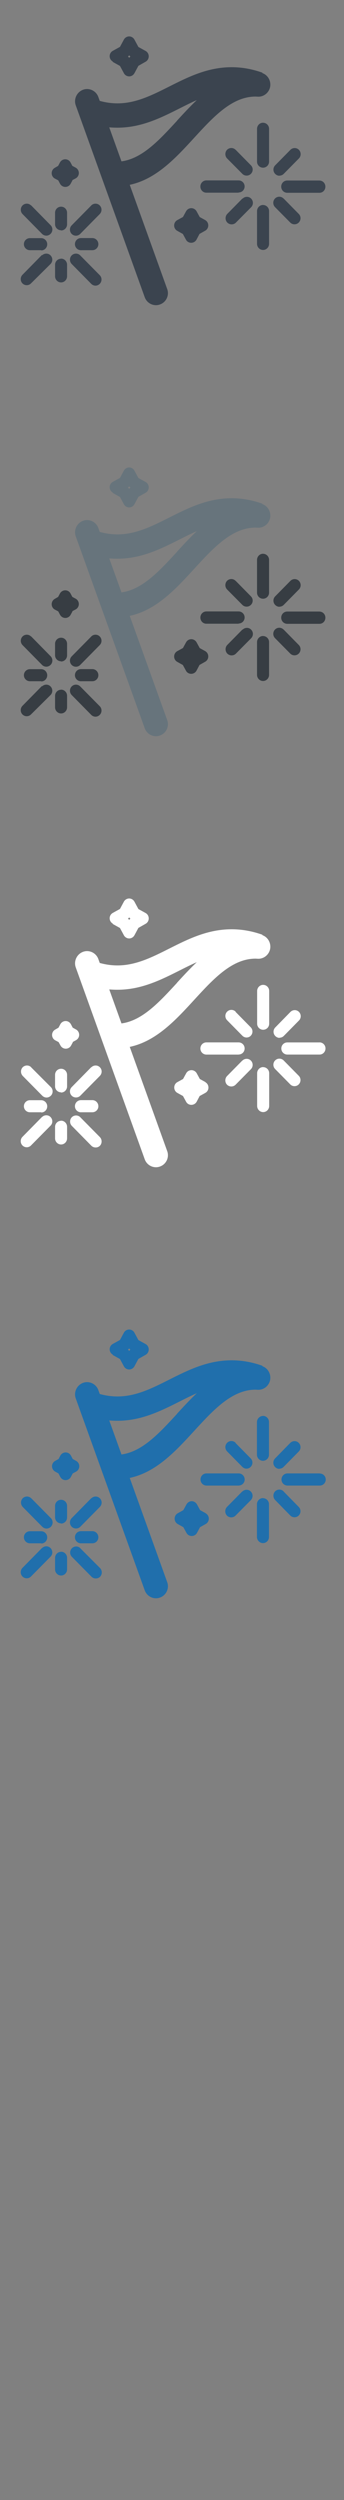 <svg width="32" height="232" viewBox="0 0 32 232" xmlns="http://www.w3.org/2000/svg"><rect x="0" y="0" width="32" height="232" fill="#808080" stroke="none"/><g fill="none"><g fill="#3B444F"><path d="M24.415 6.746c-.973-.344-1.912-.51-2.87-.51-2.233 0-4.05.913-5.807 1.796-1.596.803-3.104 1.56-4.812 1.56-.548 0-1.09-.075-1.647-.23l-.13-.357c-.21-.587-.86-.888-1.43-.674-.58.22-.88.87-.67 1.45l6.41 17.79c.16.46.59.75 1.05.75.12 0 .25-.02.38-.07.58-.21.88-.86.66-1.44l-3.48-9.66c2.46-.52 4.27-2.48 6.02-4.39 1.8-1.96 3.51-3.8 5.69-3.8l.2.01c.55.03 1.04-.36 1.15-.91.1-.55-.21-1.1-.73-1.28zm-7.942 4.456c-1.66 1.8-3.23 3.51-5.173 3.773l-1.137-3.156c.253.02.506.03.763.03 2.23 0 4.05-.92 5.804-1.8.532-.27 1.053-.53 1.576-.76-.633.6-1.236 1.25-1.832 1.9zM5.683 24.008c-.308 0-.56.252-.56.565v1.07c0 .312.252.566.56.566.308 0 .557-.26.557-.57v-1.07c0-.31-.25-.57-.557-.57m0-2.61c.308 0 .557-.26.557-.57v-1.07c0-.32-.25-.57-.558-.57-.307 0-.56.25-.56.56v1.07c0 .31.253.56.56.56m-1.846 1.87c.31 0 .557-.26.557-.57 0-.31-.25-.57-.557-.57H2.78c-.308 0-.557.25-.557.56 0 .31.25.56.558.56h1.06m3.7 0h1.05c.31 0 .56-.25.56-.56 0-.31-.25-.566-.55-.566H7.53c-.31 0-.56.25-.56.564 0 .31.25.564.56.564m-3.62.43l-1.82 1.85c-.217.22-.217.58 0 .8.11.11.253.165.395.165.143 0 .286-.054.396-.164L4.7 24.5c.22-.22.22-.578 0-.8-.212-.22-.57-.22-.79 0m4.58-4.633L6.67 20.91c-.22.22-.22.58 0 .8.11.11.25.163.394.163.143 0 .286-.053.394-.163l1.82-1.845c.22-.223.22-.58 0-.8-.218-.22-.57-.22-.79 0m-5.602 0c-.217-.22-.57-.22-.79 0-.216.22-.216.577 0 .8l1.82 1.844c.11.11.253.16.397.16.14 0 .285-.06.395-.17.218-.22.218-.58 0-.8l-1.82-1.85M7.46 23.7c-.217-.22-.572-.22-.79 0-.217.22-.217.577 0 .8l1.82 1.844c.11.11.253.165.396.165.14 0 .285-.06.394-.17.218-.22.218-.58 0-.8L7.46 23.7m18.913-5.28c-.22-.22-.57-.22-.79 0-.216.22-.216.58 0 .8l1.414 1.43c.11.11.252.166.394.166.15 0 .29-.055.4-.164.22-.223.22-.58 0-.8l-1.41-1.432m-4.47-4.52c-.21-.22-.57-.22-.79 0-.21.22-.21.58 0 .8l1.42 1.43c.11.112.25.167.4.167.15 0 .29-.055.4-.166.22-.22.22-.57 0-.79l-1.42-1.44m.63 4.52l-1.41 1.43c-.21.22-.21.58 0 .8.11.11.26.17.4.17.15 0 .29-.05.4-.16l1.42-1.43c.22-.22.22-.58 0-.8-.21-.22-.57-.22-.79 0M26 16.3c.14 0 .284-.055.393-.166l1.412-1.43c.217-.22.217-.58 0-.8-.217-.22-.572-.22-.79 0L25.6 15.34c-.22.22-.22.58 0 .8.11.11.25.17.39.17m-1.52 2.71c-.31 0-.56.26-.56.57v3.04c0 .31.25.567.56.567.31 0 .56-.256.56-.57v-3.04c0-.31-.25-.563-.56-.563m0-7.636c-.31 0-.56.255-.56.57V15c0 .31.25.562.56.562.31 0 .56-.253.56-.564v-3.04c0-.313-.25-.567-.56-.567m-2.27 6.47c.31 0 .556-.25.556-.56 0-.31-.25-.56-.56-.56h-3c-.307 0-.557.25-.557.57 0 .32.25.57.55.57h3m7.53-1.13h-3c-.31 0-.56.25-.56.57 0 .317.25.57.56.57h3c.31 0 .55-.25.55-.57 0-.316-.25-.568-.56-.568m-10.6 3.68l-.53-.29-.29-.53c-.1-.18-.29-.296-.49-.296-.21 0-.39.11-.49.29l-.29.53-.53.29c-.18.1-.29.29-.29.5 0 .205.11.395.29.494l.52.29.29.53c.09.18.28.29.49.29.2 0 .39-.112.49-.293l.28-.53.525-.296c.18-.1.29-.286.29-.494 0-.207-.11-.397-.29-.497m-12.36-3.7l.32-.17c.18-.1.29-.29.29-.49 0-.21-.11-.4-.29-.5l-.316-.17-.17-.32c-.1-.18-.28-.29-.49-.29-.2 0-.39.112-.49.293l-.17.32-.31.18c-.18.1-.29.29-.29.496 0 .21.11.4.29.497l.32.17.17.32c.1.18.286.29.49.29.204 0 .39-.11.49-.29l.174-.32"/><path d="M10.49 5.746l.67.373.368.68c.098.18.287.29.49.29.205 0 .392-.12.49-.3l.366-.68.67-.38c.18-.1.292-.29.292-.5 0-.21-.11-.4-.29-.5l-.672-.37-.367-.68c-.097-.18-.285-.3-.49-.3-.202 0-.39.11-.49.29l-.366.68-.67.37c-.18.1-.29.29-.29.49 0 .21.11.4.29.5zm1.528-.607l.11.11-.11.11-.11-.11.11-.11z"/></g><path d="M24.415 46.746c-.973-.344-1.912-.51-2.87-.51-2.233 0-4.05.913-5.807 1.796-1.596.803-3.104 1.56-4.812 1.56-.548 0-1.09-.075-1.647-.23l-.13-.357c-.21-.587-.86-.888-1.43-.674-.58.22-.88.87-.67 1.45l6.41 17.79c.16.46.59.75 1.05.75.12 0 .25-.02.38-.07.58-.21.88-.86.66-1.44l-3.48-9.66c2.46-.52 4.27-2.48 6.02-4.39 1.8-1.96 3.51-3.8 5.69-3.8l.2.01c.55.03 1.04-.36 1.15-.91.1-.55-.21-1.1-.73-1.28zm-7.942 4.456c-1.66 1.8-3.23 3.51-5.173 3.773l-1.137-3.156c.253.02.506.03.763.03 2.23 0 4.05-.92 5.804-1.8.532-.27 1.053-.53 1.576-.76-.633.6-1.236 1.25-1.832 1.9z" fill="#67747C"/><path d="M5.683 64.008c-.308 0-.56.252-.56.565v1.07c0 .312.252.566.56.566.308 0 .557-.26.557-.57v-1.07c0-.31-.25-.57-.557-.57m0-2.61c.308 0 .557-.26.557-.57v-1.07c0-.32-.25-.57-.558-.57-.307 0-.56.25-.56.56v1.07c0 .31.253.56.56.56m-1.846 1.87c.31 0 .557-.26.557-.57 0-.31-.25-.57-.557-.57H2.78c-.308 0-.557.25-.557.56 0 .31.25.56.558.56h1.06m3.7 0h1.05c.31 0 .56-.25.56-.56 0-.31-.25-.566-.55-.566H7.53c-.31 0-.56.25-.56.564 0 .31.25.564.56.564m-3.62.43l-1.82 1.85c-.217.22-.217.58 0 .8.11.11.253.165.395.165.143 0 .286-.054.396-.164L4.7 64.5c.22-.22.22-.578 0-.8-.212-.22-.57-.22-.79 0m4.58-4.633L6.67 60.91c-.22.22-.22.58 0 .8.11.11.25.163.394.163.143 0 .286-.053.394-.163l1.82-1.845c.22-.223.22-.58 0-.8-.218-.22-.57-.22-.79 0m-5.602 0c-.217-.22-.57-.22-.79 0-.216.22-.216.577 0 .8l1.82 1.844c.11.11.253.16.397.16.14 0 .285-.06.395-.17.218-.22.218-.58 0-.8l-1.82-1.85M7.46 63.7c-.217-.22-.572-.22-.79 0-.217.22-.217.577 0 .8l1.82 1.844c.11.11.253.165.396.165.14 0 .285-.06.394-.17.218-.22.218-.58 0-.8L7.46 63.7m18.913-5.28c-.22-.22-.57-.22-.79 0-.216.22-.216.58 0 .8l1.414 1.43c.11.11.252.166.394.166.15 0 .29-.055.4-.164.22-.223.22-.58 0-.8l-1.41-1.432m-4.47-4.52c-.21-.22-.57-.22-.79 0-.21.22-.21.58 0 .8l1.42 1.43c.11.112.25.167.4.167.15 0 .29-.055.4-.166.22-.22.22-.57 0-.79l-1.42-1.44m.63 4.52l-1.41 1.43c-.21.22-.21.58 0 .8.11.11.26.17.4.17.15 0 .29-.05.4-.16l1.42-1.43c.22-.22.22-.58 0-.8-.21-.22-.57-.22-.79 0M26 56.3c.14 0 .284-.055.393-.166l1.412-1.43c.217-.22.217-.58 0-.8-.217-.22-.572-.22-.79 0L25.6 55.34c-.22.22-.22.58 0 .8.11.11.25.17.39.17m-1.52 2.71c-.31 0-.56.26-.56.57v3.04c0 .31.25.567.56.567.31 0 .56-.256.56-.57v-3.04c0-.31-.25-.563-.56-.563m0-7.636c-.31 0-.56.255-.56.57V55c0 .31.25.562.56.562.31 0 .56-.253.56-.564v-3.04c0-.313-.25-.567-.56-.567m-2.27 6.47c.31 0 .556-.25.556-.56 0-.31-.25-.56-.56-.56h-3c-.307 0-.557.25-.557.57 0 .32.25.57.55.57h3m7.53-1.13h-3c-.31 0-.56.25-.56.57 0 .317.25.57.56.57h3c.31 0 .55-.25.55-.57 0-.316-.25-.568-.56-.568m-10.6 3.68l-.53-.29-.29-.53c-.1-.18-.29-.296-.49-.296-.21 0-.39.11-.49.29l-.29.53-.53.29c-.18.1-.29.29-.29.5 0 .205.11.395.29.494l.52.29.29.53c.09.18.28.29.49.29.2 0 .39-.112.49-.293l.28-.53.525-.296c.18-.1.29-.286.29-.494 0-.207-.11-.397-.29-.497m-12.36-3.7l.32-.17c.18-.1.29-.29.29-.49 0-.21-.11-.4-.29-.5l-.316-.17-.17-.32c-.1-.18-.28-.29-.49-.29-.2 0-.39.112-.49.293l-.17.32-.31.18c-.18.1-.29.29-.29.496 0 .21.11.4.29.497l.32.17.17.32c.1.18.286.29.49.29.204 0 .39-.11.49-.29l.174-.32" fill="#373D43"/><path d="M10.49 45.746l.67.373.368.68c.098.18.287.29.49.29.205 0 .392-.12.49-.3l.366-.68.67-.38c.18-.1.292-.29.292-.5 0-.21-.11-.4-.29-.5l-.672-.37-.367-.68c-.097-.18-.285-.3-.49-.3-.202 0-.39.11-.49.29l-.366.68-.67.37c-.18.1-.29.29-.29.49 0 .21.11.4.29.5zm1.528-.607l.11.11-.11.11-.11-.11.11-.11z" fill="#67747C"/><g fill="#fff"><path d="M24.415 86.746c-.973-.344-1.912-.51-2.87-.51-2.233 0-4.05.913-5.807 1.796-1.596.803-3.104 1.56-4.812 1.56-.548 0-1.09-.075-1.647-.23l-.13-.357c-.21-.587-.86-.888-1.43-.674-.58.22-.88.87-.67 1.45l6.41 17.79c.16.46.59.75 1.05.75.12 0 .25-.02.38-.07.58-.21.88-.86.66-1.44l-3.48-9.66c2.46-.52 4.27-2.48 6.02-4.39 1.8-1.96 3.51-3.8 5.69-3.8l.2.01c.55.03 1.04-.36 1.15-.91.1-.55-.21-1.1-.73-1.28zm-7.942 4.456c-1.66 1.8-3.23 3.51-5.173 3.773l-1.137-3.156c.253.02.506.03.763.03 2.23 0 4.05-.92 5.804-1.8.532-.27 1.053-.53 1.576-.76-.633.6-1.236 1.25-1.832 1.9zm-10.79 12.806c-.308 0-.56.252-.56.565v1.07c0 .312.252.566.56.566.308 0 .557-.26.557-.57v-1.07c0-.31-.25-.57-.557-.57m0-2.61c.308 0 .557-.26.557-.57v-1.07c0-.32-.25-.57-.558-.57-.307 0-.56.25-.56.56v1.07c0 .31.253.56.56.56m-1.846 1.87c.31 0 .557-.26.557-.57 0-.31-.25-.57-.557-.57H2.78c-.308 0-.557.25-.557.56 0 .31.25.56.558.56h1.06m3.7 0h1.05c.31 0 .56-.25.56-.56 0-.31-.25-.566-.55-.566H7.53c-.31 0-.56.25-.56.564 0 .31.25.564.56.564m-3.62.43L2.09 105.5c-.217.22-.217.58 0 .8.11.11.253.167.395.167.143 0 .286-.055.396-.165l1.82-1.84c.22-.22.22-.575 0-.8-.21-.22-.57-.22-.79 0m4.58-4.63l-1.82 1.85c-.22.22-.22.58 0 .8.11.11.25.163.4.163.15 0 .29-.053.4-.163l1.82-1.84c.22-.23.22-.58 0-.8-.22-.22-.57-.22-.79 0m-5.6 0c-.21-.22-.57-.22-.79 0-.21.22-.21.57 0 .8l1.82 1.84c.11.11.26.17.4.17s.29-.06.4-.17c.22-.22.22-.58 0-.8L2.9 99.05m4.57 4.63c-.213-.22-.57-.22-.79 0-.213.22-.213.58 0 .8l1.82 1.847c.11.11.257.16.4.16.14 0 .286-.05.395-.16.21-.22.21-.58 0-.8l-1.82-1.84m18.91-5.28c-.22-.22-.57-.22-.79 0-.22.22-.22.58 0 .8l1.41 1.43c.11.11.25.16.39.16.144 0 .29-.057.394-.166.22-.22.22-.58 0-.8l-1.41-1.43m-4.46-4.52c-.22-.22-.57-.22-.79 0-.22.22-.22.58 0 .8l1.41 1.43c.11.11.25.17.39.17.142 0 .29-.05.393-.16.217-.22.217-.57 0-.79l-1.41-1.43m.626 4.52l-1.42 1.44c-.21.22-.21.577 0 .8.11.11.26.164.4.164.15 0 .29-.057.4-.166l1.42-1.436c.22-.22.22-.58 0-.8-.21-.22-.57-.22-.79 0M26 96.3c.15 0 .29-.055.4-.166l1.41-1.43c.22-.22.22-.58 0-.8-.214-.22-.57-.22-.79 0l-1.41 1.44c-.22.22-.22.58 0 .8.11.11.25.17.39.17m-1.52 2.71c-.308 0-.56.26-.56.57v3.04c0 .31.252.57.56.57.31 0 .56-.257.56-.57v-3.04c0-.31-.25-.564-.56-.564m0-7.636c-.308 0-.56.257-.56.57V95c0 .31.252.562.56.562.31 0 .56-.25.56-.56v-3.04c0-.313-.25-.567-.56-.567M22.2 97.86c.31 0 .557-.25.557-.563 0-.312-.25-.564-.56-.564h-3c-.307 0-.557.254-.557.567 0 .314.25.566.557.566h3m7.532-1.13h-3c-.31 0-.56.25-.56.564 0 .312.25.564.56.564h3c.3 0 .55-.25.55-.57 0-.31-.25-.563-.56-.563m-10.6 3.69l-.53-.29-.29-.53c-.1-.18-.29-.29-.49-.29-.21 0-.39.11-.49.29l-.29.53-.53.29c-.18.1-.29.29-.29.5 0 .21.11.4.29.5l.524.29.29.53c.093.18.28.29.49.29.2 0 .39-.11.49-.29l.28-.53.527-.29c.18-.1.29-.29.29-.495 0-.21-.11-.4-.29-.5M6.76 96.7l.314-.174c.18-.1.29-.29.29-.49 0-.21-.11-.4-.29-.5l-.31-.17-.17-.32c-.1-.18-.28-.294-.49-.294-.2 0-.39.114-.49.295l-.17.32-.31.18c-.18.1-.29.29-.29.496 0 .207.11.397.29.496l.32.17.176.32c.1.18.285.29.49.29.203 0 .39-.11.49-.29l.173-.32"/><path d="M10.49 85.746l.67.373.368.68c.098.18.287.29.49.29.205 0 .392-.12.49-.3l.366-.68.67-.38c.18-.1.292-.29.292-.5 0-.21-.11-.4-.29-.5l-.672-.37-.367-.68c-.097-.18-.285-.3-.49-.3-.202 0-.39.11-.49.29l-.366.68-.67.37c-.18.1-.29.29-.29.49 0 .21.11.4.29.5zm1.528-.607l.11.11-.11.11-.11-.11.11-.11z"/></g><g fill="#206FAC"><path d="M24.415 126.746c-.973-.344-1.912-.51-2.87-.51-2.233 0-4.05.913-5.807 1.796-1.596.803-3.104 1.56-4.812 1.56-.548 0-1.09-.075-1.647-.23l-.13-.357c-.21-.587-.86-.888-1.43-.674-.58.22-.88.87-.67 1.45l6.41 17.79c.16.46.59.75 1.05.75.12 0 .25-.02.38-.07.58-.21.88-.86.66-1.44l-3.48-9.66c2.46-.52 4.27-2.48 6.02-4.39 1.8-1.96 3.51-3.8 5.69-3.8l.2.01c.55.03 1.04-.36 1.15-.91.1-.55-.21-1.1-.73-1.28zm-7.942 4.456c-1.66 1.8-3.23 3.51-5.173 3.773l-1.137-3.156c.253.02.506.03.763.03 2.23 0 4.05-.92 5.804-1.8.532-.27 1.053-.53 1.576-.76-.633.6-1.236 1.25-1.832 1.9zm-10.79 12.806c-.308 0-.56.252-.56.565v1.07c0 .312.252.566.56.566.308 0 .557-.26.557-.57v-1.07c0-.31-.25-.57-.557-.57m0-2.61c.308 0 .557-.26.557-.57v-1.07c0-.32-.25-.57-.558-.57-.307 0-.56.25-.56.56v1.07c0 .31.253.56.56.56m-1.846 1.87c.31 0 .557-.26.557-.57 0-.31-.25-.57-.557-.57H2.78c-.308 0-.557.25-.557.56 0 .31.25.56.558.56h1.06m3.7 0h1.05c.31 0 .56-.25.56-.56 0-.31-.25-.566-.55-.566H7.53c-.31 0-.56.25-.56.564 0 .31.25.564.56.564m-3.62.43L2.09 145.5c-.217.22-.217.58 0 .8.11.11.253.167.395.167.143 0 .286-.055.396-.165l1.82-1.84c.22-.22.22-.575 0-.8-.21-.22-.57-.22-.79 0m4.58-4.63l-1.82 1.85c-.22.22-.22.58 0 .8.11.11.25.163.4.163.15 0 .29-.053.4-.163l1.82-1.84c.22-.23.22-.58 0-.8-.22-.22-.57-.22-.79 0m-5.6 0c-.21-.22-.57-.22-.79 0-.21.22-.21.57 0 .8l1.82 1.84c.11.11.26.17.4.17s.29-.06.4-.17c.22-.22.22-.58 0-.8l-1.82-1.84m4.57 4.635c-.22-.22-.57-.22-.79 0-.22.22-.22.58 0 .8l1.82 1.842c.11.11.25.162.4.162.14 0 .29-.05.4-.16.21-.22.21-.58 0-.8l-1.84-1.84m18.91-5.283c-.22-.22-.57-.22-.79 0-.21.22-.21.58 0 .8l1.41 1.44c.11.11.25.164.397.164.14 0 .28-.053.39-.16.22-.226.22-.58 0-.8l-1.41-1.435m-4.46-4.515c-.22-.22-.57-.22-.79 0-.22.22-.22.58 0 .8l1.41 1.43c.11.114.25.17.39.17s.29-.055.39-.166c.22-.22.22-.57 0-.79L21.9 133.9m.625 4.515l-1.414 1.432c-.21.22-.21.578 0 .8.11.11.26.165.4.165.15 0 .29-.056.4-.165l1.42-1.432c.22-.22.22-.58 0-.8-.21-.22-.57-.22-.79 0m3.44-2.118c.15 0 .29-.055.4-.166l1.41-1.43c.22-.22.22-.58 0-.8-.21-.22-.57-.22-.79 0l-1.41 1.44c-.22.22-.22.58 0 .8.11.11.25.17.39.17m-1.52 2.71c-.3 0-.56.26-.56.57v3.04c0 .31.26.57.56.57.31 0 .56-.25.56-.57v-3.04c0-.31-.25-.56-.56-.56m0-7.63c-.3 0-.56.26-.56.57V135c0 .31.26.562.56.562.31 0 .56-.253.56-.564v-3.04c0-.31-.25-.566-.56-.566m-2.26 6.466c.31 0 .56-.25.56-.56 0-.314-.25-.566-.56-.566h-3c-.3 0-.55.25-.55.565 0 .313.25.565.56.565h3m7.534-1.13h-3c-.31 0-.56.25-.56.564 0 .313.25.565.56.565h3c.31 0 .557-.25.557-.56 0-.31-.25-.56-.56-.56m-10.6 3.69l-.527-.29-.29-.53c-.1-.18-.29-.3-.49-.3-.207 0-.39.12-.49.3l-.29.53-.52.29c-.18.1-.29.29-.29.5 0 .21.11.4.29.5l.52.29.29.53c.097.18.285.29.49.29.204 0 .39-.11.49-.29l.285-.53.525-.292c.18-.1.29-.29.29-.496 0-.207-.11-.397-.29-.497m-12.37-3.7l.32-.173c.18-.1.29-.29.29-.5 0-.2-.11-.39-.29-.49l-.32-.178-.17-.32c-.1-.18-.284-.29-.49-.29-.202 0-.39.11-.49.294l-.17.32-.316.174c-.18.1-.29.29-.29.49 0 .21.11.4.29.5l.31.174.17.32c.1.18.28.3.49.3.2 0 .39-.11.49-.29l.17-.32"/><path d="M10.49 125.746l.67.373.368.68c.098.18.287.29.49.29.205 0 .392-.12.49-.3l.366-.68.67-.38c.18-.1.292-.29.292-.5 0-.21-.11-.4-.29-.5l-.672-.37-.367-.68c-.097-.18-.285-.3-.49-.3-.202 0-.39.11-.49.29l-.366.68-.67.37c-.18.1-.29.29-.29.49 0 .21.11.4.29.5zm1.528-.607l.11.11-.11.11-.11-.11.11-.11z"/></g></g></svg>